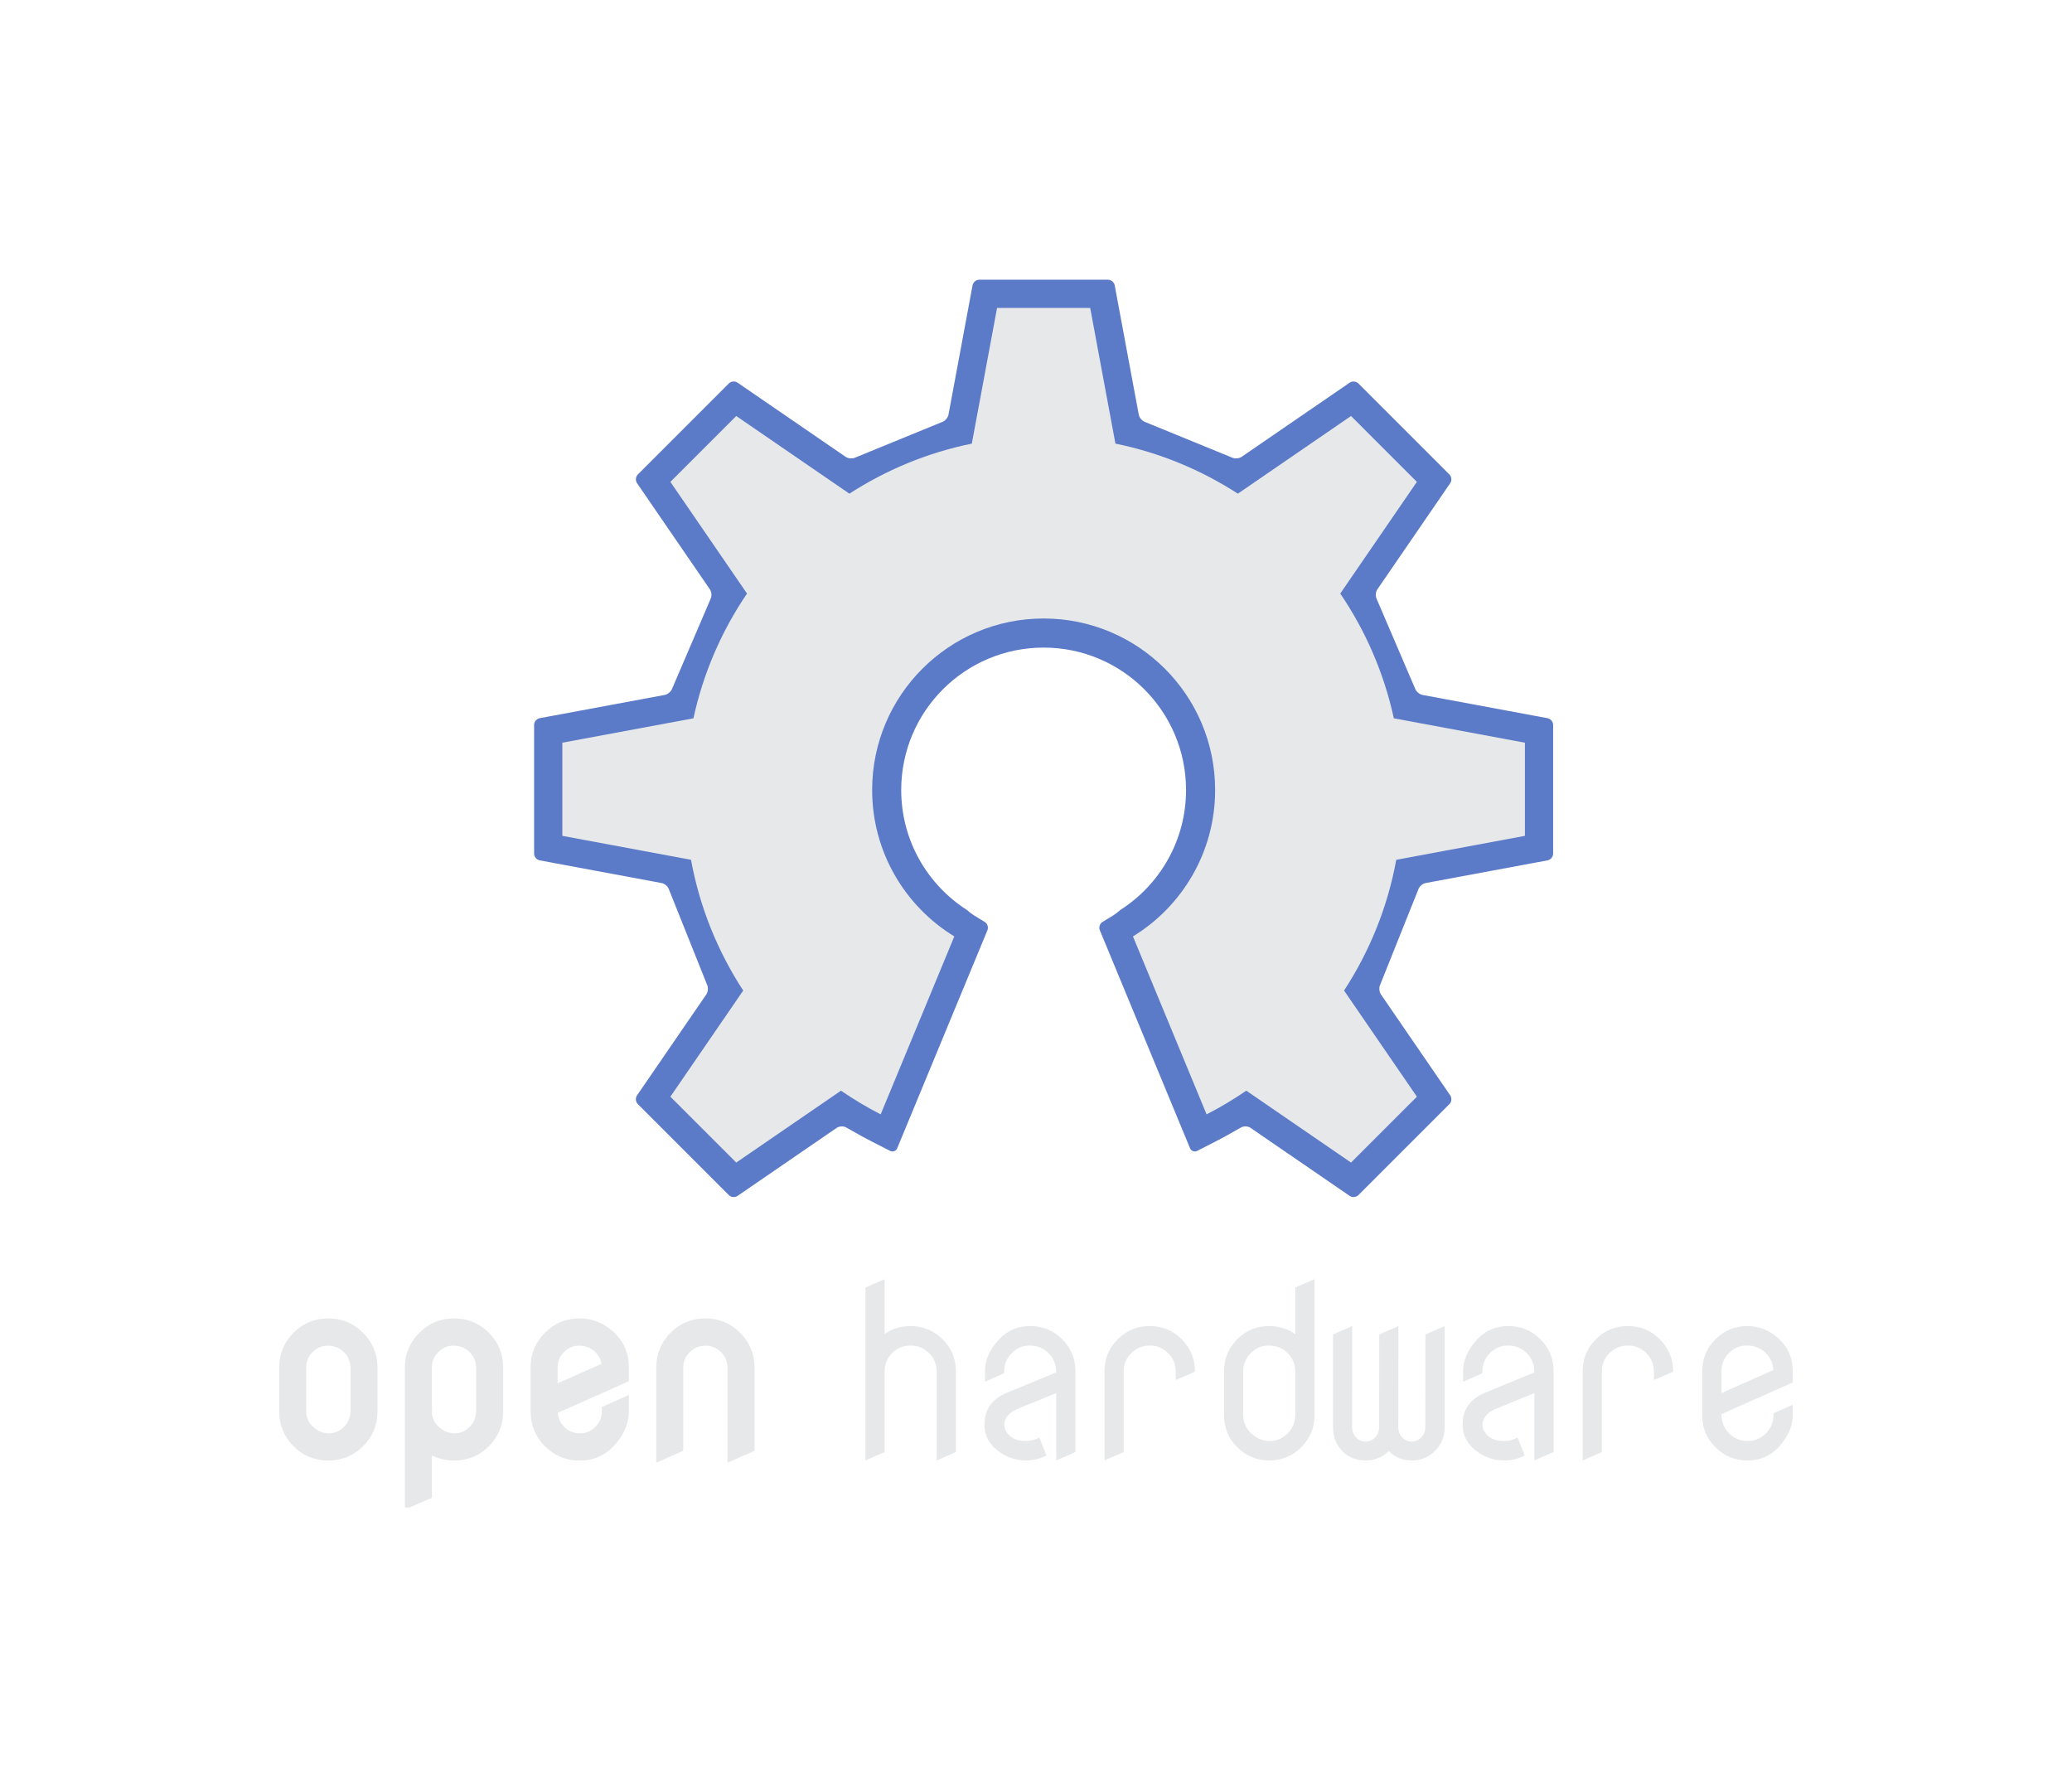 <?xml version="1.0" encoding="UTF-8" standalone="no"?>
<!-- Generator: Adobe Illustrator 15.0.0, SVG Export Plug-In . SVG Version: 6.00 Build 0)  -->

<svg
   xmlns:dc="http://purl.org/dc/elements/1.1/"
   xmlns:cc="http://creativecommons.org/ns#"
   xmlns:rdf="http://www.w3.org/1999/02/22-rdf-syntax-ns#"
   xmlns:svg="http://www.w3.org/2000/svg"
   xmlns="http://www.w3.org/2000/svg"
   xmlns:sodipodi="http://sodipodi.sourceforge.net/DTD/sodipodi-0.dtd"
   xmlns:inkscape="http://www.inkscape.org/namespaces/inkscape"
   version="1.1"
   id="svg2"
   sodipodi:docname="oshw-logo-dark.svg"
   inkscape:version="0.48.1 r9760"
   x="0px"
   y="0px"
   width="371.049px"
   height="319.942px"
   viewBox="0 0 371.049 319.942"
   enable-background="new 0 0 371.049 319.942"
   xml:space="preserve"><defs
   id="defs53">
		
		
		
		
	</defs>
<sodipodi:namedview
   pagecolor="#ffffff"
   bordercolor="#666666"
   id="base"
   borderopacity="1.0"
   inkscape:pageopacity="0.0"
   inkscape:zoom="2.0284928"
   inkscape:pageshadow="2"
   inkscape:cx="277.91773"
   inkscape:cy="46.612509"
   inkscape:document-units="px"
   inkscape:current-layer="layer1"
   showgrid="false"
   inkscape:window-width="2205"
   inkscape:window-height="1473"
   inkscape:window-x="135"
   inkscape:window-y="37"
   inkscape:window-maximized="0"
   fit-margin-top="50"
   fit-margin-left="50"
   fit-margin-right="50"
   fit-margin-bottom="50">
	</sodipodi:namedview>
<g
   id="layer1"
   transform="translate(-179.336,-173.426)"
   inkscape:groupmode="layer"
   inkscape:label="Layer 1">
	<g
   inkscape:label="openHardware"
   transform="matrix(1.011,0,0,-1.011,-152.401,657.649)"
   id="g3012">
			<g
   id="g3014">
				<g
   id="g8">
					<g
   id="g3016">
						<g
   transform="translate(602.254,351.748)"
   id="g3022">
							<path
   style="fill:#5b7ac8;fill-opacity:1"
   d="M 0,0 -2.12,0.395 C -2.661,0.494 -3.546,0.659 -4.087,0.76 l -18.075,3.362 c -0.541,0.101 -1.131,0.608 -1.311,1.128 l -6.795,15.849 c -0.253,0.489 -0.204,1.259 0.107,1.714 l 10.563,15.392 c 0.311,0.454 0.821,1.196 1.131,1.65 l 1.221,1.778 c 0.309,0.453 0.246,1.142 -0.143,1.531 l -1.524,1.524 -1.414,1.414 -4.419,4.419 -1.414,1.414 -4.417,4.419 -1.415,1.415 -1.525,1.524 c -0.388,0.389 -1.078,0.453 -1.531,0.142 l -1.778,-1.22 c -0.454,-0.312 -1.196,-0.82 -1.649,-1.132 l -15.722,-10.79 c -0.453,-0.312 -1.228,-0.367 -1.722,-0.125 l -15.365,6.289 c -0.522,0.173 -1.03,0.757 -1.132,1.297 l -3.505,18.838 c -0.1,0.541 -0.266,1.426 -0.365,1.966 l -0.396,2.12 c -0.1,0.54 -0.633,0.982 -1.182,0.982 h -2.156 -2 -6.25 -2 -6.25 -2 -2.155 c -0.55,0 -1.082,-0.442 -1.182,-0.983 l -0.395,-2.119 c -0.101,-0.54 -0.265,-1.425 -0.365,-1.966 l -3.506,-18.838 c -0.101,-0.54 -0.609,-1.124 -1.132,-1.297 l -15.365,-6.289 c -0.494,-0.242 -1.269,-0.187 -1.722,0.125 l -15.722,10.79 c -0.454,0.312 -1.196,0.82 -1.649,1.132 l -1.778,1.22 c -0.453,0.311 -1.143,0.247 -1.531,-0.142 l -1.525,-1.524 -1.414,-1.415 -4.419,-4.42 -1.414,-1.414 -4.418,-4.418 -1.414,-1.414 -1.524,-1.524 c -0.389,-0.389 -0.453,-1.078 -0.142,-1.531 l 1.22,-1.778 c 0.31,-0.454 0.82,-1.196 1.131,-1.65 l 10.563,-15.392 c 0.311,-0.455 0.359,-1.225 0.107,-1.714 L -155.065,5.25 c -0.181,-0.52 -0.771,-1.027 -1.312,-1.128 L -174.452,0.76 c -0.541,-0.101 -1.426,-0.266 -1.967,-0.365 L -178.539,0 c -0.541,-0.102 -0.983,-0.633 -0.983,-1.184 l 0.001,-2.156 v -2 -6.25 -2 -6.248 -2 -2.155 c 0,-0.55 0.443,-1.083 0.984,-1.183 l 2.119,-0.394 c 0.541,-0.101 1.426,-0.266 1.967,-0.367 l 17.531,-3.262 c 0.541,-0.1 1.119,-0.612 1.284,-1.137 l 6.748,-16.859 c 0.242,-0.493 0.185,-1.27 -0.127,-1.723 l -9.927,-14.466 c -0.312,-0.454 -0.822,-1.196 -1.132,-1.648 l -1.221,-1.78 c -0.31,-0.453 -0.247,-1.142 0.142,-1.531 l 1.525,-1.524 1.414,-1.414 4.421,-4.421 1.414,-1.414 4.417,-4.416 1.414,-1.415 1.526,-1.524 c 0.388,-0.388 1.078,-0.452 1.531,-0.141 l 1.777,1.219 c 0.453,0.311 1.195,0.821 1.649,1.131 l 14.152,9.712 c 0.453,0.311 1.212,0.336 1.685,0.058 l 2.938,-1.654 c 0.484,-0.26 1.281,-0.677 1.771,-0.927 l 3.043,-1.558 c 0.491,-0.25 1.063,-0.039 1.274,0.469 l 1.306,3.158 c 0.211,0.508 0.555,1.34 0.766,1.848 l 12.277,29.669 c 0.211,0.506 0.555,1.339 0.766,1.846 l 0.869,2.102 c 0.211,0.508 -10e-4,1.158 -0.47,1.445 l -1.94,1.187 c -0.358,0.218 -0.845,0.595 -1.226,0.939 -6.999,4.483 -11.641,12.323 -11.641,21.25 0,13.932 11.294,25.226 25.225,25.226 13.932,0 25.226,-11.294 25.226,-25.226 0,-8.928 -4.643,-16.767 -11.642,-21.25 -0.38,-0.344 -0.867,-0.72 -1.226,-0.939 l -1.939,-1.187 c -0.468,-0.287 -0.68,-0.937 -0.47,-1.445 l 0.87,-2.102 c 0.21,-0.508 0.554,-1.34 0.764,-1.846 l 12.277,-29.669 c 0.211,-0.508 0.555,-1.34 0.765,-1.848 l 1.308,-3.158 c 0.211,-0.508 0.783,-0.719 1.274,-0.469 l 3.042,1.558 c 0.492,0.25 1.288,0.667 1.772,0.927 l 2.937,1.654 c 0.474,0.278 1.233,0.253 1.686,-0.058 l 14.152,-9.712 c 0.453,-0.31 1.197,-0.82 1.648,-1.131 l 1.779,-1.219 c 0.453,-0.311 1.143,-0.247 1.531,0.141 l 1.524,1.524 1.415,1.415 4.417,4.418 1.414,1.414 4.421,4.419 1.414,1.414 1.526,1.524 c 0.388,0.388 0.452,1.078 0.141,1.531 l -1.221,1.78 c -0.311,0.452 -0.821,1.194 -1.132,1.648 l -9.928,14.466 c -0.311,0.453 -0.369,1.229 -0.127,1.723 l 6.748,16.859 c 0.166,0.525 0.744,1.037 1.284,1.137 l 17.532,3.262 c 0.541,0.101 1.426,0.266 1.967,0.367 l 2.118,0.394 c 0.541,0.1 0.983,0.633 0.983,1.183 v 2.155 2 6.248 2 l 0.001,6.25 v 2 l 0.001,2.156 C 0.983,-0.633 0.541,-0.102 0,0"
   inkscape:connector-curvature="0"
   id="path3024" />
						</g>
						<g
   transform="translate(575.016,351.728)"
   id="g3026">
							<path
   style="fill:#e7e8e9;fill-opacity:1"
   d="m 0.001,0 c -1.75,8.039 -5.014,15.512 -9.491,22.096 l 13.574,19.783 -5.833,5.832 -5.833,5.835 -20.045,-13.757 c -6.511,4.207 -13.831,7.268 -21.687,8.865 l 0.002,10e-4 -4.469,24.025 h -8.249 -8.25 l -4.47,-24.025 0.003,-10e-4 c -7.856,-1.597 -15.177,-4.658 -21.688,-8.865 l -20.043,13.757 -5.834,-5.835 -5.833,-5.832 13.575,-19.783 C -119.049,15.512 -122.312,8.039 -124.062,0 l -23.22,-4.319 0.001,-8.251 v -8.248 l 22.791,-4.242 c 1.538,-8.419 4.74,-16.253 9.247,-23.158 l -12.903,-18.801 5.834,-5.833 5.833,-5.833 18.553,12.732 c 2.246,-1.541 4.592,-2.945 7.032,-4.193 l 13.043,31.516 c -8.728,5.336 -14.554,14.954 -14.554,25.935 0,16.775 13.6,30.375 30.376,30.375 16.773,0 30.374,-13.6 30.374,-30.375 0,-10.981 -5.825,-20.599 -14.555,-25.935 l 13.042,-31.516 c 2.44,1.248 4.786,2.652 7.032,4.193 l 18.554,-12.732 5.833,5.833 5.835,5.833 -12.904,18.801 c 4.506,6.905 7.709,14.739 9.248,23.158 l 22.791,4.242 v 8.248 8.251 L 0.001,0 z"
   inkscape:connector-curvature="0"
   id="path3028" />
						</g>
					</g>
				</g>
			</g>
		</g><g
   id="g15"
   enable-background="new    "
   transform="translate(14,-10)">
			<path
   style="fill:#e7e8e9;fill-opacity:1"
   inkscape:connector-curvature="0"
   id="path17"
   d="m 320.315,444.943 v -30.959 l 3.438,-1.504 v 9.84 c 1.346,-0.959 2.893,-1.439 4.641,-1.439 2.234,0 4.146,0.788 5.736,2.363 1.59,1.576 2.385,3.48 2.385,5.715 v 14.48 l -3.438,1.504 v -15.92 c -0.029,-1.332 -0.487,-2.435 -1.375,-3.309 -0.917,-0.902 -1.998,-1.354 -3.244,-1.354 -1.332,0 -2.449,0.451 -3.352,1.354 -0.888,0.889 -1.339,1.948 -1.354,3.18 v 0.129 14.416 l -3.437,1.504 z" />
			<path
   style="fill:#e7e8e9;fill-opacity:1"
   inkscape:connector-curvature="0"
   id="path19"
   d="m 345.181,438.607 c 0,0.476 0.186,0.966 0.559,1.471 0.688,0.923 1.783,1.385 3.287,1.385 0.917,0 1.726,-0.215 2.428,-0.645 l 1.289,3.244 c -1.117,0.588 -2.356,0.881 -3.717,0.881 -2.148,0 -4.054,-0.787 -5.715,-2.363 -1.117,-1.146 -1.676,-2.463 -1.676,-3.953 0,-0.057 0,-0.114 0,-0.171 0,-2.67 1.37,-4.562 4.111,-5.675 l 8.736,-3.607 c 0,-1.36 -0.451,-2.503 -1.354,-3.427 -0.903,-0.924 -2.041,-1.386 -3.416,-1.386 -1.203,0 -2.263,0.451 -3.18,1.354 -0.888,0.874 -1.347,1.977 -1.375,3.309 v 0.301 l -3.438,1.525 v -1.891 c 0,-2.005 0.859,-3.924 2.578,-5.758 1.461,-1.547 3.309,-2.32 5.543,-2.32 2.234,0 4.14,0.788 5.715,2.363 1.575,1.576 2.363,3.48 2.363,5.715 v 14.48 l -3.438,1.504 v -12.054 l -7.085,2.883 c -1.476,0.707 -2.215,1.652 -2.215,2.835 z" />
			<path
   style="fill:#e7e8e9;fill-opacity:1"
   inkscape:connector-curvature="0"
   id="path21"
   d="m 363.129,444.943 v -15.984 c 0,-2.234 0.787,-4.139 2.363,-5.715 1.574,-1.575 3.48,-2.363 5.715,-2.363 2.277,0 4.189,0.788 5.736,2.363 1.59,1.633 2.385,3.538 2.385,5.715 v 0.086 l -3.438,1.504 v -1.525 c -0.029,-1.332 -0.488,-2.435 -1.375,-3.309 -0.918,-0.902 -1.998,-1.354 -3.244,-1.354 -1.305,0 -2.414,0.451 -3.33,1.354 -0.918,0.902 -1.375,1.984 -1.375,3.244 0,0.029 0,0.051 0,0.064 v 14.416 l -3.437,1.504 z" />
			<path
   style="fill:#e7e8e9;fill-opacity:1"
   inkscape:connector-curvature="0"
   id="path23"
   d="m 400.735,412.48 v 24.385 c 0,2.234 -0.795,4.14 -2.385,5.715 -1.59,1.576 -3.502,2.363 -5.736,2.363 -2.234,0 -4.139,-0.787 -5.715,-2.363 -1.575,-1.575 -2.363,-3.48 -2.363,-5.715 v -7.906 c 0,-2.234 0.788,-4.139 2.363,-5.715 1.576,-1.575 3.48,-2.363 5.715,-2.363 1.762,0 3.323,0.487 4.684,1.461 v -8.357 l 3.437,-1.505 z m -12.762,24.32 c 0,1.318 0.48,2.421 1.439,3.309 0.975,0.902 2.084,1.354 3.33,1.354 1.203,0 2.264,-0.451 3.18,-1.354 0.889,-0.873 1.347,-1.977 1.375,-3.309 v -7.777 c -0.028,-1.332 -0.486,-2.435 -1.375,-3.309 -0.916,-0.902 -2.062,-1.354 -3.438,-1.354 -1.203,0 -2.256,0.451 -3.158,1.354 -0.888,0.889 -1.339,1.948 -1.354,3.18 v 0.129 7.777 z" />
			<path
   style="fill:#e7e8e9;fill-opacity:1"
   inkscape:connector-curvature="0"
   id="path25"
   d="m 404.052,439.078 v -16.693 l 3.438,-1.504 -0.021,18.111 c 0,0.717 0.236,1.325 0.709,1.826 0.473,0.502 1.031,0.752 1.676,0.752 0.673,0 1.246,-0.25 1.719,-0.752 0.487,-0.516 0.73,-1.117 0.73,-1.805 v -0.021 l 0.021,-16.607 3.438,-1.504 -0.021,18.111 c 0,0.717 0.236,1.325 0.709,1.826 0.473,0.502 1.031,0.752 1.676,0.752 0.659,0 1.231,-0.25 1.719,-0.752 0.487,-0.501 0.73,-1.109 0.73,-1.826 l 0.021,-16.607 3.438,-1.504 V 439.1 c 0,1.604 -0.573,2.979 -1.719,4.125 -1.146,1.146 -2.528,1.719 -4.146,1.719 -1.676,0 -3.058,-0.559 -4.146,-1.676 -1.146,1.117 -2.521,1.676 -4.125,1.676 -1.719,0 -3.115,-0.559 -4.189,-1.676 -1.091,-1.132 -1.642,-2.528 -1.657,-4.19 z" />
			<path
   style="fill:#e7e8e9;fill-opacity:1"
   inkscape:connector-curvature="0"
   id="path27"
   d="m 430.809,438.607 c 0,0.476 0.186,0.966 0.559,1.471 0.688,0.923 1.783,1.385 3.287,1.385 0.916,0 1.726,-0.215 2.428,-0.645 l 1.289,3.244 c -1.117,0.588 -2.356,0.881 -3.717,0.881 -2.148,0 -4.054,-0.787 -5.715,-2.363 -1.117,-1.146 -1.676,-2.463 -1.676,-3.953 0,-0.057 0,-0.114 0,-0.171 0,-2.67 1.37,-4.562 4.111,-5.675 l 8.736,-3.607 c 0,-1.36 -0.451,-2.503 -1.354,-3.427 -0.903,-0.924 -2.041,-1.386 -3.416,-1.386 -1.203,0 -2.264,0.451 -3.18,1.354 -0.889,0.874 -1.347,1.977 -1.375,3.309 v 0.301 l -3.438,1.525 v -1.891 c 0,-2.005 0.859,-3.924 2.578,-5.758 1.461,-1.547 3.309,-2.32 5.543,-2.32 2.234,0 4.139,0.788 5.715,2.363 1.575,1.576 2.363,3.48 2.363,5.715 v 14.48 l -3.438,1.504 v -12.054 l -7.085,2.883 c -1.476,0.707 -2.215,1.652 -2.215,2.835 z" />
			<path
   style="fill:#e7e8e9;fill-opacity:1"
   inkscape:connector-curvature="0"
   id="path29"
   d="m 448.757,444.943 v -15.984 c 0,-2.234 0.788,-4.139 2.363,-5.715 1.575,-1.575 3.48,-2.363 5.715,-2.363 2.277,0 4.189,0.788 5.736,2.363 1.59,1.633 2.385,3.538 2.385,5.715 v 0.086 l -3.438,1.504 v -1.525 c -0.028,-1.332 -0.487,-2.435 -1.375,-3.309 -0.917,-0.902 -1.998,-1.354 -3.244,-1.354 -1.304,0 -2.413,0.451 -3.33,1.354 -0.917,0.903 -1.375,1.984 -1.375,3.244 0,0.029 0,0.051 0,0.064 v 14.416 l -3.437,1.504 z" />
			<path
   style="fill:#e7e8e9;fill-opacity:1"
   inkscape:connector-curvature="0"
   id="path31"
   d="m 478.372,441.463 c 1.203,0 2.262,-0.451 3.18,-1.354 0.887,-0.873 1.346,-1.977 1.375,-3.309 v -0.3 l 3.438,-1.525 v 1.891 c 0,2.006 -0.859,3.925 -2.578,5.758 -1.461,1.547 -3.309,2.32 -5.543,2.32 -2.234,0 -4.141,-0.787 -5.715,-2.363 -1.576,-1.575 -2.363,-3.48 -2.363,-5.715 v -7.906 c 0,-2.234 0.787,-4.139 2.363,-5.715 1.574,-1.575 3.48,-2.363 5.715,-2.363 2.148,0 4.061,0.788 5.736,2.363 1.59,1.49 2.385,3.395 2.385,5.715 v 2.02 l -12.762,5.674 c 0,1.36 0.451,2.502 1.354,3.426 0.901,0.921 2.04,1.383 3.415,1.383 z m -0.258,-17.102 c -1.203,0 -2.256,0.451 -3.158,1.354 -0.902,0.903 -1.354,1.984 -1.354,3.244 0,0.029 0,0.051 0,0.064 v 3.867 l 9.303,-4.137 c -0.072,-1.205 -0.523,-2.218 -1.354,-3.036 -0.918,-0.904 -2.062,-1.356 -3.437,-1.356 z" />
		</g><g
   id="g33"
   enable-background="new    "
   transform="translate(14,-10)">
			<path
   style="fill:#405fa8"
   inkscape:connector-curvature="0"
   id="path35"
   d="m 216.036,428.284 c 0,-2.234 0.788,-4.139 2.363,-5.715 1.575,-1.575 3.48,-2.363 5.715,-2.363 2.235,0 4.146,0.788 5.736,2.363 1.59,1.576 2.385,3.48 2.385,5.715 v 7.906 c 0,2.234 -0.795,4.14 -2.385,5.715 -1.59,1.576 -3.502,2.363 -5.736,2.363 -2.234,0 -4.14,-0.787 -5.715,-2.363 -1.576,-1.575 -2.363,-3.48 -2.363,-5.715 v -7.906 z m 3.437,7.842 c 0,1.318 0.479,2.421 1.439,3.309 0.974,0.902 2.084,1.354 3.33,1.354 1.203,0 2.263,-0.451 3.18,-1.354 0.888,-0.873 1.346,-1.977 1.375,-3.309 v -7.777 c -0.029,-1.332 -0.487,-2.435 -1.375,-3.309 -0.917,-0.902 -2.062,-1.354 -3.438,-1.354 -1.203,0 -2.256,0.451 -3.158,1.354 -0.888,0.889 -1.339,1.948 -1.354,3.18 v 0.129 7.777 z" />
			<path
   style="fill:#405fa8"
   inkscape:connector-curvature="0"
   id="path37"
   d="m 238.543,452.669 v -24.385 c 0,-2.234 0.795,-4.139 2.385,-5.715 1.59,-1.575 3.502,-2.363 5.736,-2.363 2.234,0 4.139,0.788 5.715,2.363 1.575,1.576 2.363,3.48 2.363,5.715 v 7.906 c 0,2.234 -0.788,4.14 -2.363,5.715 -1.576,1.576 -3.48,2.363 -5.715,2.363 -1.762,0 -3.323,-0.486 -4.684,-1.461 v 8.357 l -3.437,1.505 z m 3.437,-16.543 c 0,1.318 0.479,2.421 1.439,3.309 0.974,0.902 2.084,1.354 3.33,1.354 1.203,0 2.263,-0.451 3.18,-1.354 0.888,-0.873 1.346,-1.977 1.375,-3.309 v -7.777 c -0.029,-1.332 -0.487,-2.435 -1.375,-3.309 -0.917,-0.902 -2.062,-1.354 -3.438,-1.354 -1.203,0 -2.256,0.451 -3.158,1.354 -0.888,0.889 -1.339,1.948 -1.354,3.18 v 0.129 7.777 z" />
			<path
   style="fill:#405fa8"
   inkscape:connector-curvature="0"
   id="path39"
   d="m 269.257,440.788 c 1.203,0 2.263,-0.451 3.18,-1.354 0.888,-0.873 1.346,-1.977 1.375,-3.309 v -0.301 l 3.438,-1.525 v 1.891 c 0,2.006 -0.859,3.925 -2.578,5.758 -1.461,1.547 -3.309,2.32 -5.543,2.32 -2.234,0 -4.14,-0.787 -5.715,-2.363 -1.576,-1.575 -2.363,-3.48 -2.363,-5.715 v -7.906 c 0,-2.234 0.788,-4.139 2.363,-5.715 1.575,-1.575 3.48,-2.363 5.715,-2.363 2.148,0 4.061,0.788 5.736,2.363 1.59,1.49 2.385,3.395 2.385,5.715 v 2.02 l -12.762,5.674 c 0,1.36 0.451,2.502 1.354,3.426 0.901,0.922 2.04,1.384 3.415,1.384 z m -0.258,-17.102 c -1.203,0 -2.256,0.451 -3.158,1.354 -0.902,0.903 -1.354,1.984 -1.354,3.244 0,0.029 0,0.051 0,0.064 v 3.867 l 9.303,-4.137 c -0.072,-1.205 -0.523,-2.218 -1.354,-3.036 -0.916,-0.904 -2.062,-1.356 -3.437,-1.356 z" />
			<path
   style="fill:#405fa8"
   inkscape:connector-curvature="0"
   id="path41"
   d="m 283.557,444.268 v -15.984 c 0,-2.234 0.788,-4.139 2.363,-5.715 1.575,-1.575 3.48,-2.363 5.715,-2.363 2.235,0 4.146,0.788 5.736,2.363 1.59,1.576 2.385,3.48 2.385,5.715 v 14.48 l -3.438,1.504 v -15.92 c -0.029,-1.332 -0.487,-2.435 -1.375,-3.309 -0.917,-0.902 -1.998,-1.354 -3.244,-1.354 -1.289,0 -2.399,0.459 -3.33,1.375 -0.917,0.889 -1.375,1.963 -1.375,3.223 0,0.029 0,0.051 0,0.064 v 14.416 l -3.437,1.505 z" />
		</g><g
   id="g43"
   enable-background="new    "
   transform="translate(14,-10)">
			<path
   style="fill:#e7e8e9;stroke:#e7e8e9;stroke-width:1.4;stroke-opacity:1;stroke-miterlimit:4;stroke-dasharray:none;fill-opacity:1"
   inkscape:connector-curvature="0"
   id="path45"
   d="m 216.036,428.284 c 0,-2.234 0.788,-4.139 2.363,-5.715 1.575,-1.575 3.48,-2.363 5.715,-2.363 2.235,0 4.146,0.788 5.736,2.363 1.59,1.576 2.385,3.48 2.385,5.715 v 7.906 c 0,2.234 -0.795,4.14 -2.385,5.715 -1.59,1.576 -3.502,2.363 -5.736,2.363 -2.234,0 -4.14,-0.787 -5.715,-2.363 -1.576,-1.575 -2.363,-3.48 -2.363,-5.715 v -7.906 z m 3.437,7.842 c 0,1.318 0.479,2.421 1.439,3.309 0.974,0.902 2.084,1.354 3.33,1.354 1.203,0 2.263,-0.451 3.18,-1.354 0.888,-0.873 1.346,-1.977 1.375,-3.309 v -7.777 c -0.029,-1.332 -0.487,-2.435 -1.375,-3.309 -0.917,-0.902 -2.062,-1.354 -3.438,-1.354 -1.203,0 -2.256,0.451 -3.158,1.354 -0.888,0.889 -1.339,1.948 -1.354,3.18 v 0.129 7.777 z" />
			<path
   style="fill:#e7e8e9;stroke:#e7e8e9;stroke-width:1.4;stroke-opacity:1;stroke-miterlimit:4;stroke-dasharray:none;fill-opacity:1"
   inkscape:connector-curvature="0"
   id="path47"
   d="m 238.543,452.669 v -24.385 c 0,-2.234 0.795,-4.139 2.385,-5.715 1.59,-1.575 3.502,-2.363 5.736,-2.363 2.234,0 4.139,0.788 5.715,2.363 1.575,1.576 2.363,3.48 2.363,5.715 v 7.906 c 0,2.234 -0.788,4.14 -2.363,5.715 -1.576,1.576 -3.48,2.363 -5.715,2.363 -1.762,0 -3.323,-0.486 -4.684,-1.461 v 8.357 l -3.437,1.505 z m 3.437,-16.543 c 0,1.318 0.479,2.421 1.439,3.309 0.974,0.902 2.084,1.354 3.33,1.354 1.203,0 2.263,-0.451 3.18,-1.354 0.888,-0.873 1.346,-1.977 1.375,-3.309 v -7.777 c -0.029,-1.332 -0.487,-2.435 -1.375,-3.309 -0.917,-0.902 -2.062,-1.354 -3.438,-1.354 -1.203,0 -2.256,0.451 -3.158,1.354 -0.888,0.889 -1.339,1.948 -1.354,3.18 v 0.129 7.777 z" />
			<path
   style="fill:#e7e8e9;stroke:#e7e8e9;stroke-width:1.4;stroke-opacity:1;stroke-miterlimit:4;stroke-dasharray:none;fill-opacity:1"
   inkscape:connector-curvature="0"
   id="path49"
   d="m 269.257,440.788 c 1.203,0 2.263,-0.451 3.18,-1.354 0.888,-0.873 1.346,-1.977 1.375,-3.309 v -0.301 l 3.438,-1.525 v 1.891 c 0,2.006 -0.859,3.925 -2.578,5.758 -1.461,1.547 -3.309,2.32 -5.543,2.32 -2.234,0 -4.14,-0.787 -5.715,-2.363 -1.576,-1.575 -2.363,-3.48 -2.363,-5.715 v -7.906 c 0,-2.234 0.788,-4.139 2.363,-5.715 1.575,-1.575 3.48,-2.363 5.715,-2.363 2.148,0 4.061,0.788 5.736,2.363 1.59,1.49 2.385,3.395 2.385,5.715 v 2.02 l -12.762,5.674 c 0,1.36 0.451,2.502 1.354,3.426 0.901,0.922 2.04,1.384 3.415,1.384 z m -0.258,-17.102 c -1.203,0 -2.256,0.451 -3.158,1.354 -0.902,0.903 -1.354,1.984 -1.354,3.244 0,0.029 0,0.051 0,0.064 v 3.867 l 9.303,-4.137 c -0.072,-1.205 -0.523,-2.218 -1.354,-3.036 -0.916,-0.904 -2.062,-1.356 -3.437,-1.356 z" />
			<path
   style="fill:#e7e8e9;stroke:#e7e8e9;stroke-width:1.4;stroke-opacity:1;stroke-miterlimit:4;stroke-dasharray:none;fill-opacity:1"
   inkscape:connector-curvature="0"
   id="path51"
   d="m 283.557,444.268 v -15.984 c 0,-2.234 0.788,-4.139 2.363,-5.715 1.575,-1.575 3.48,-2.363 5.715,-2.363 2.235,0 4.146,0.788 5.736,2.363 1.59,1.576 2.385,3.48 2.385,5.715 v 14.48 l -3.438,1.504 v -15.92 c -0.029,-1.332 -0.487,-2.435 -1.375,-3.309 -0.917,-0.902 -1.998,-1.354 -3.244,-1.354 -1.289,0 -2.399,0.459 -3.33,1.375 -0.917,0.889 -1.375,1.963 -1.375,3.223 0,0.029 0,0.051 0,0.064 v 14.416 l -3.437,1.505 z" />
		</g>
</g>
</svg>